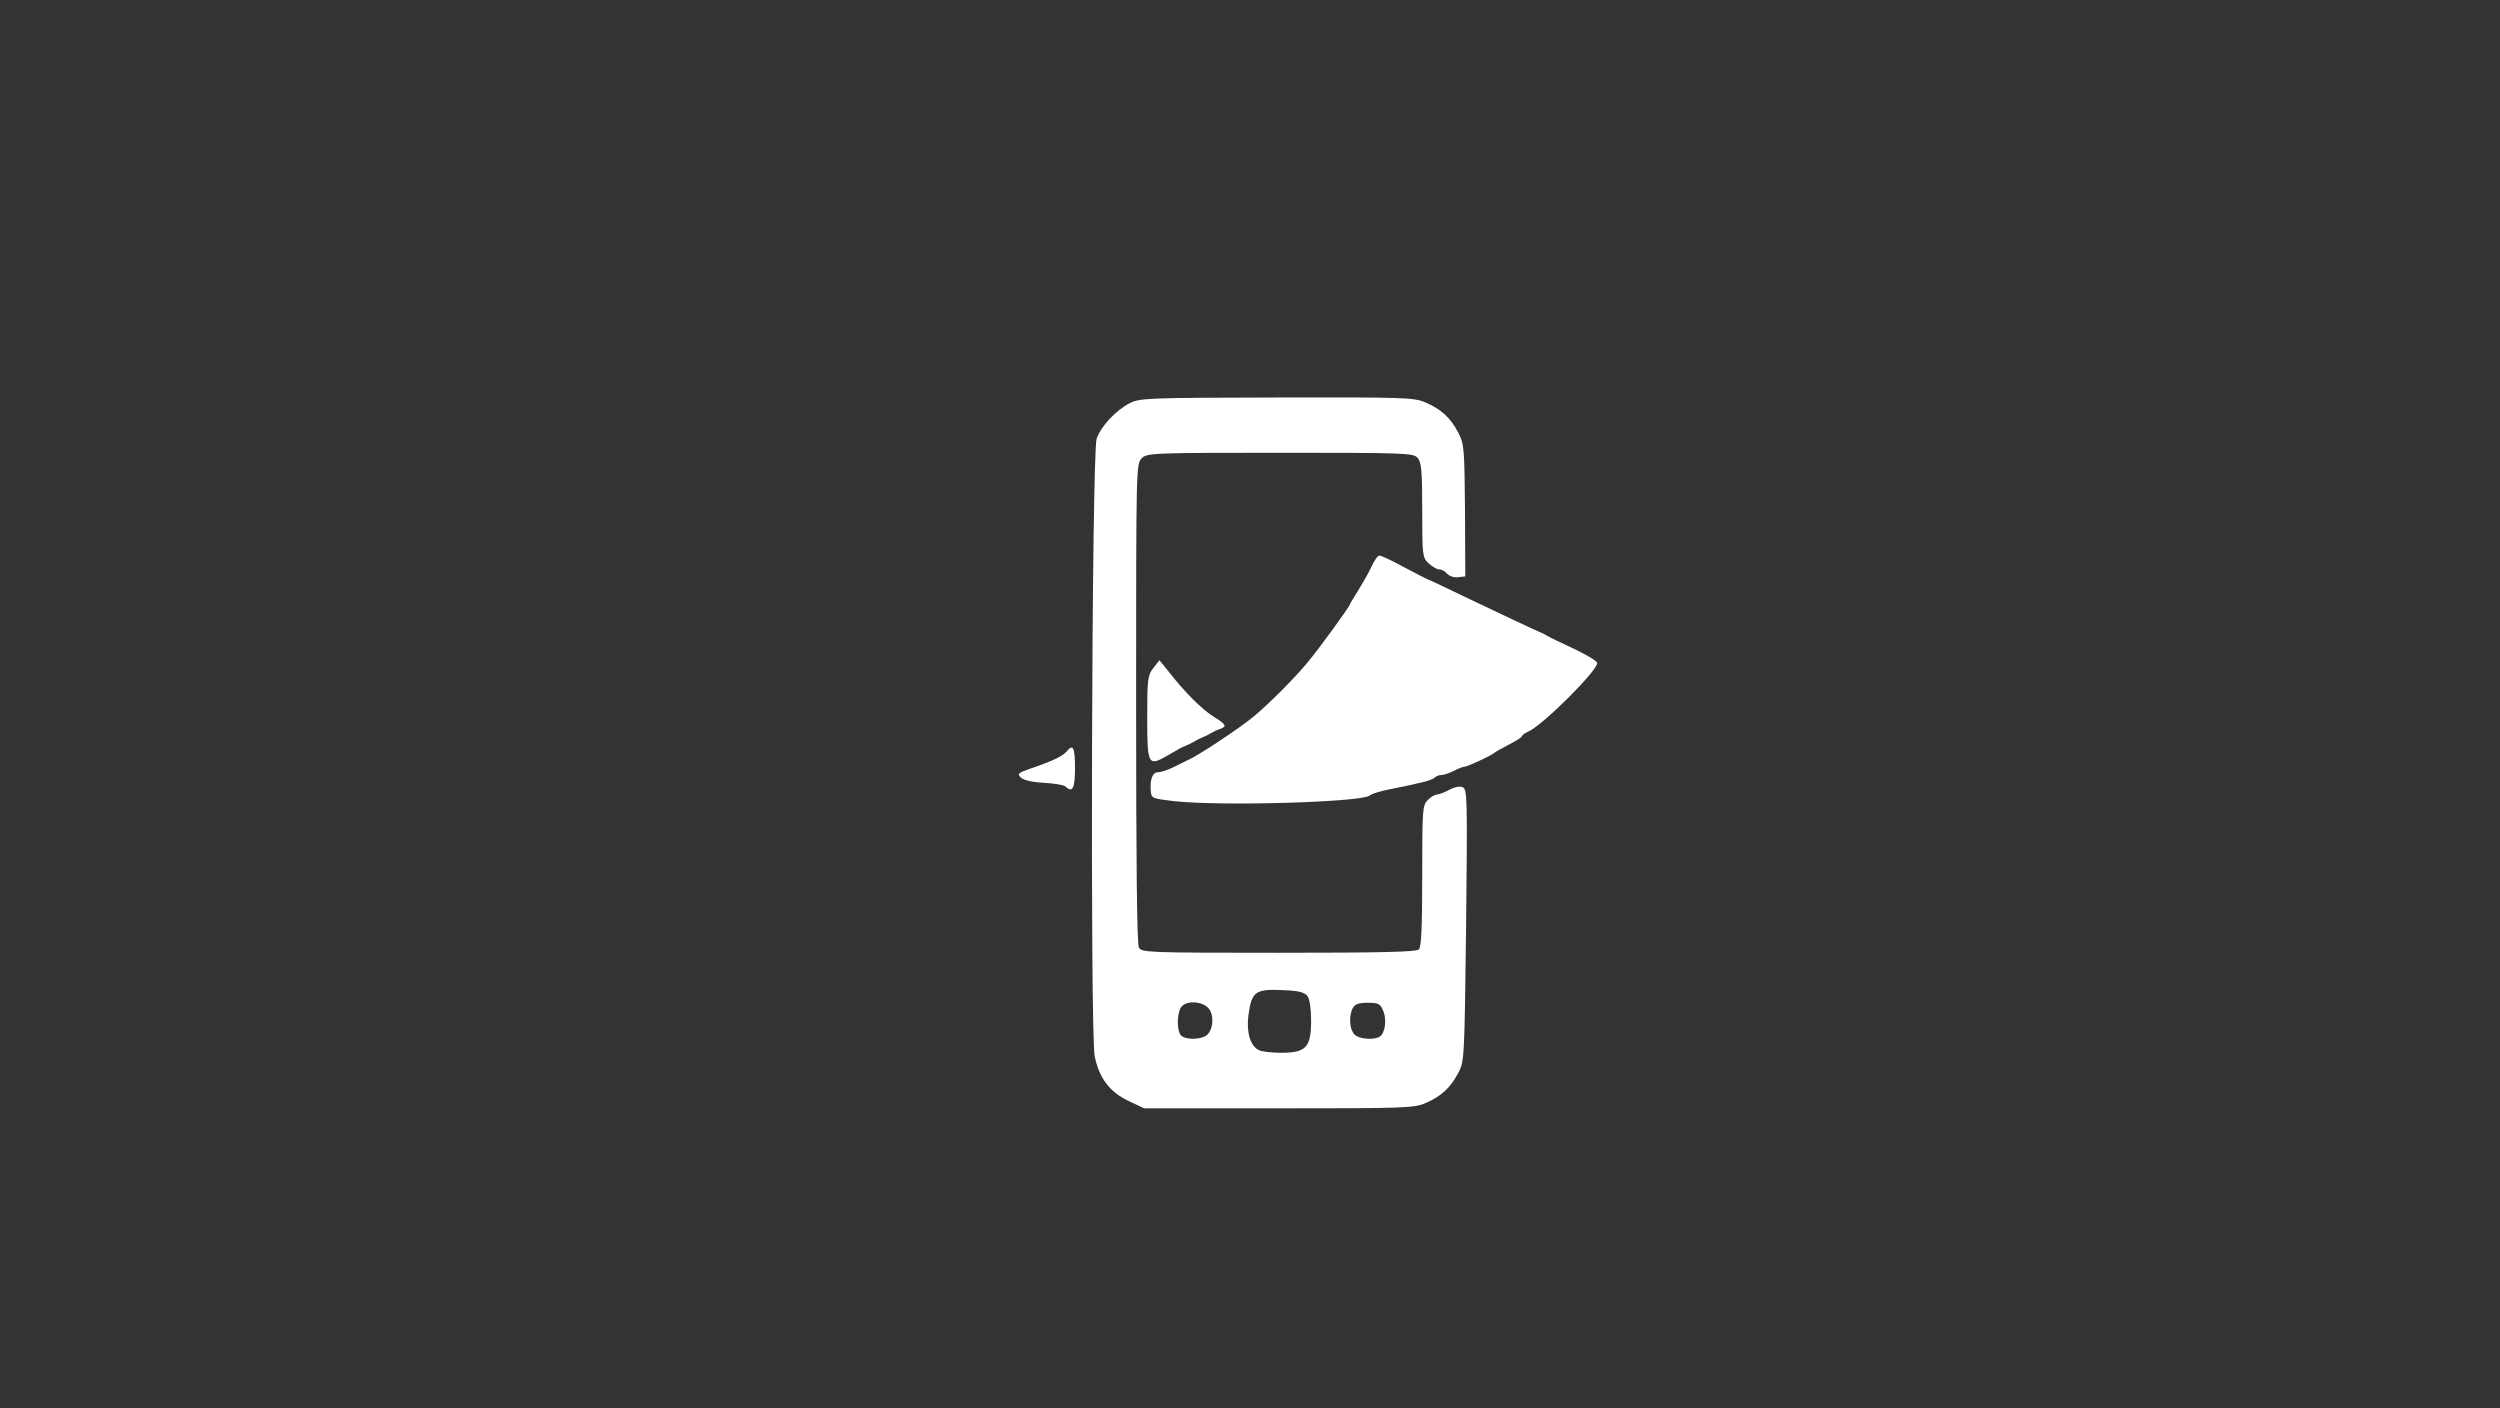  <svg  version="1.0" xmlns="http://www.w3.org/2000/svg"  width="900pt" height="507pt" viewBox="0 0 900 507"  preserveAspectRatio="xMidYMid meet"><rect x="0" y="0" width="900" height="507" fill="#333333" stroke="none"/>  <g transform="translate(0,507) scale(0.1,-0.1)" fill="#ffffff" stroke="none"> <path d="M4068 3619 c-50 -25 -105 -84 -120 -128 -18 -52 -24 -2140 -7 -2224 16 -78 54 -129 123 -161 l55 -26 485 0 c453 0 487 1 528 19 56 24 90 55 118 109 22 41 22 52 28 532 5 467 4 490 -13 496 -11 5 -30 0 -47 -9 -17 -9 -36 -17 -44 -17 -8 0 -23 -9 -34 -20 -19 -19 -20 -33 -20 -273 0 -183 -3 -256 -12 -265 -9 -9 -135 -12 -505 -12 -476 0 -493 1 -503 19 -7 13 -10 306 -10 880 0 848 0 861 20 881 19 19 33 20 498 20 451 0 480 -1 495 -18 14 -16 17 -44 17 -189 0 -164 1 -170 23 -191 13 -12 30 -22 39 -22 9 0 21 -7 28 -16 8 -8 25 -14 39 -12 l26 3 -1 237 c-2 224 -3 240 -24 280 -28 54 -62 85 -118 109 -41 18 -74 19 -535 18 -459 -1 -494 -2 -529 -20z m639 -2135 c8 -11 13 -46 13 -88 0 -96 -18 -116 -107 -116 -36 0 -72 4 -82 10 -30 15 -44 64 -37 122 12 91 24 99 135 93 48 -2 68 -8 78 -21z m-353 -48 c19 -30 11 -82 -15 -96 -25 -14 -73 -12 -87 2 -15 15 -16 72 -2 99 16 30 83 26 104 -5z m626 -6 c13 -32 6 -80 -13 -92 -21 -13 -75 -9 -91 8 -18 18 -21 66 -6 95 8 14 21 19 54 19 39 0 45 -3 56 -30z"/> <path d="M4936 3027 c-11 -23 -33 -61 -48 -85 -15 -24 -28 -45 -28 -47 0 -7 -111 -160 -153 -210 -49 -59 -136 -146 -192 -193 -45 -38 -184 -131 -230 -154 -16 -8 -45 -22 -63 -31 -19 -9 -42 -17 -53 -17 -20 0 -30 -26 -26 -70 2 -24 7 -25 82 -34 172 -19 675 -4 706 20 8 7 39 16 69 22 116 23 155 33 164 42 6 6 17 10 26 10 8 0 28 7 44 15 15 8 33 15 39 15 10 0 98 41 107 50 3 3 26 16 53 30 26 13 47 27 47 31 0 3 10 10 23 16 53 24 247 218 247 246 0 7 -37 29 -83 51 -45 21 -89 42 -97 47 -8 5 -22 12 -30 15 -17 7 -130 60 -270 127 -52 25 -106 51 -120 57 -14 5 -58 28 -99 50 -40 22 -79 40 -85 40 -6 0 -20 -19 -30 -43z"/> <path d="M4152 2665 c-20 -26 -22 -38 -22 -177 0 -173 3 -178 73 -138 9 5 25 15 35 20 9 6 24 13 32 16 8 3 22 10 30 15 8 5 22 12 30 15 8 3 22 10 30 15 8 5 23 12 33 15 25 9 21 16 -24 44 -41 25 -108 92 -164 165 l-31 38 -22 -28z"/> <path d="M3840 2365 c-14 -17 -51 -35 -128 -61 -46 -16 -51 -20 -37 -33 9 -9 40 -17 82 -19 38 -2 72 -8 78 -13 26 -25 35 -8 35 66 0 75 -7 88 -30 60z"/> </g> </svg> 